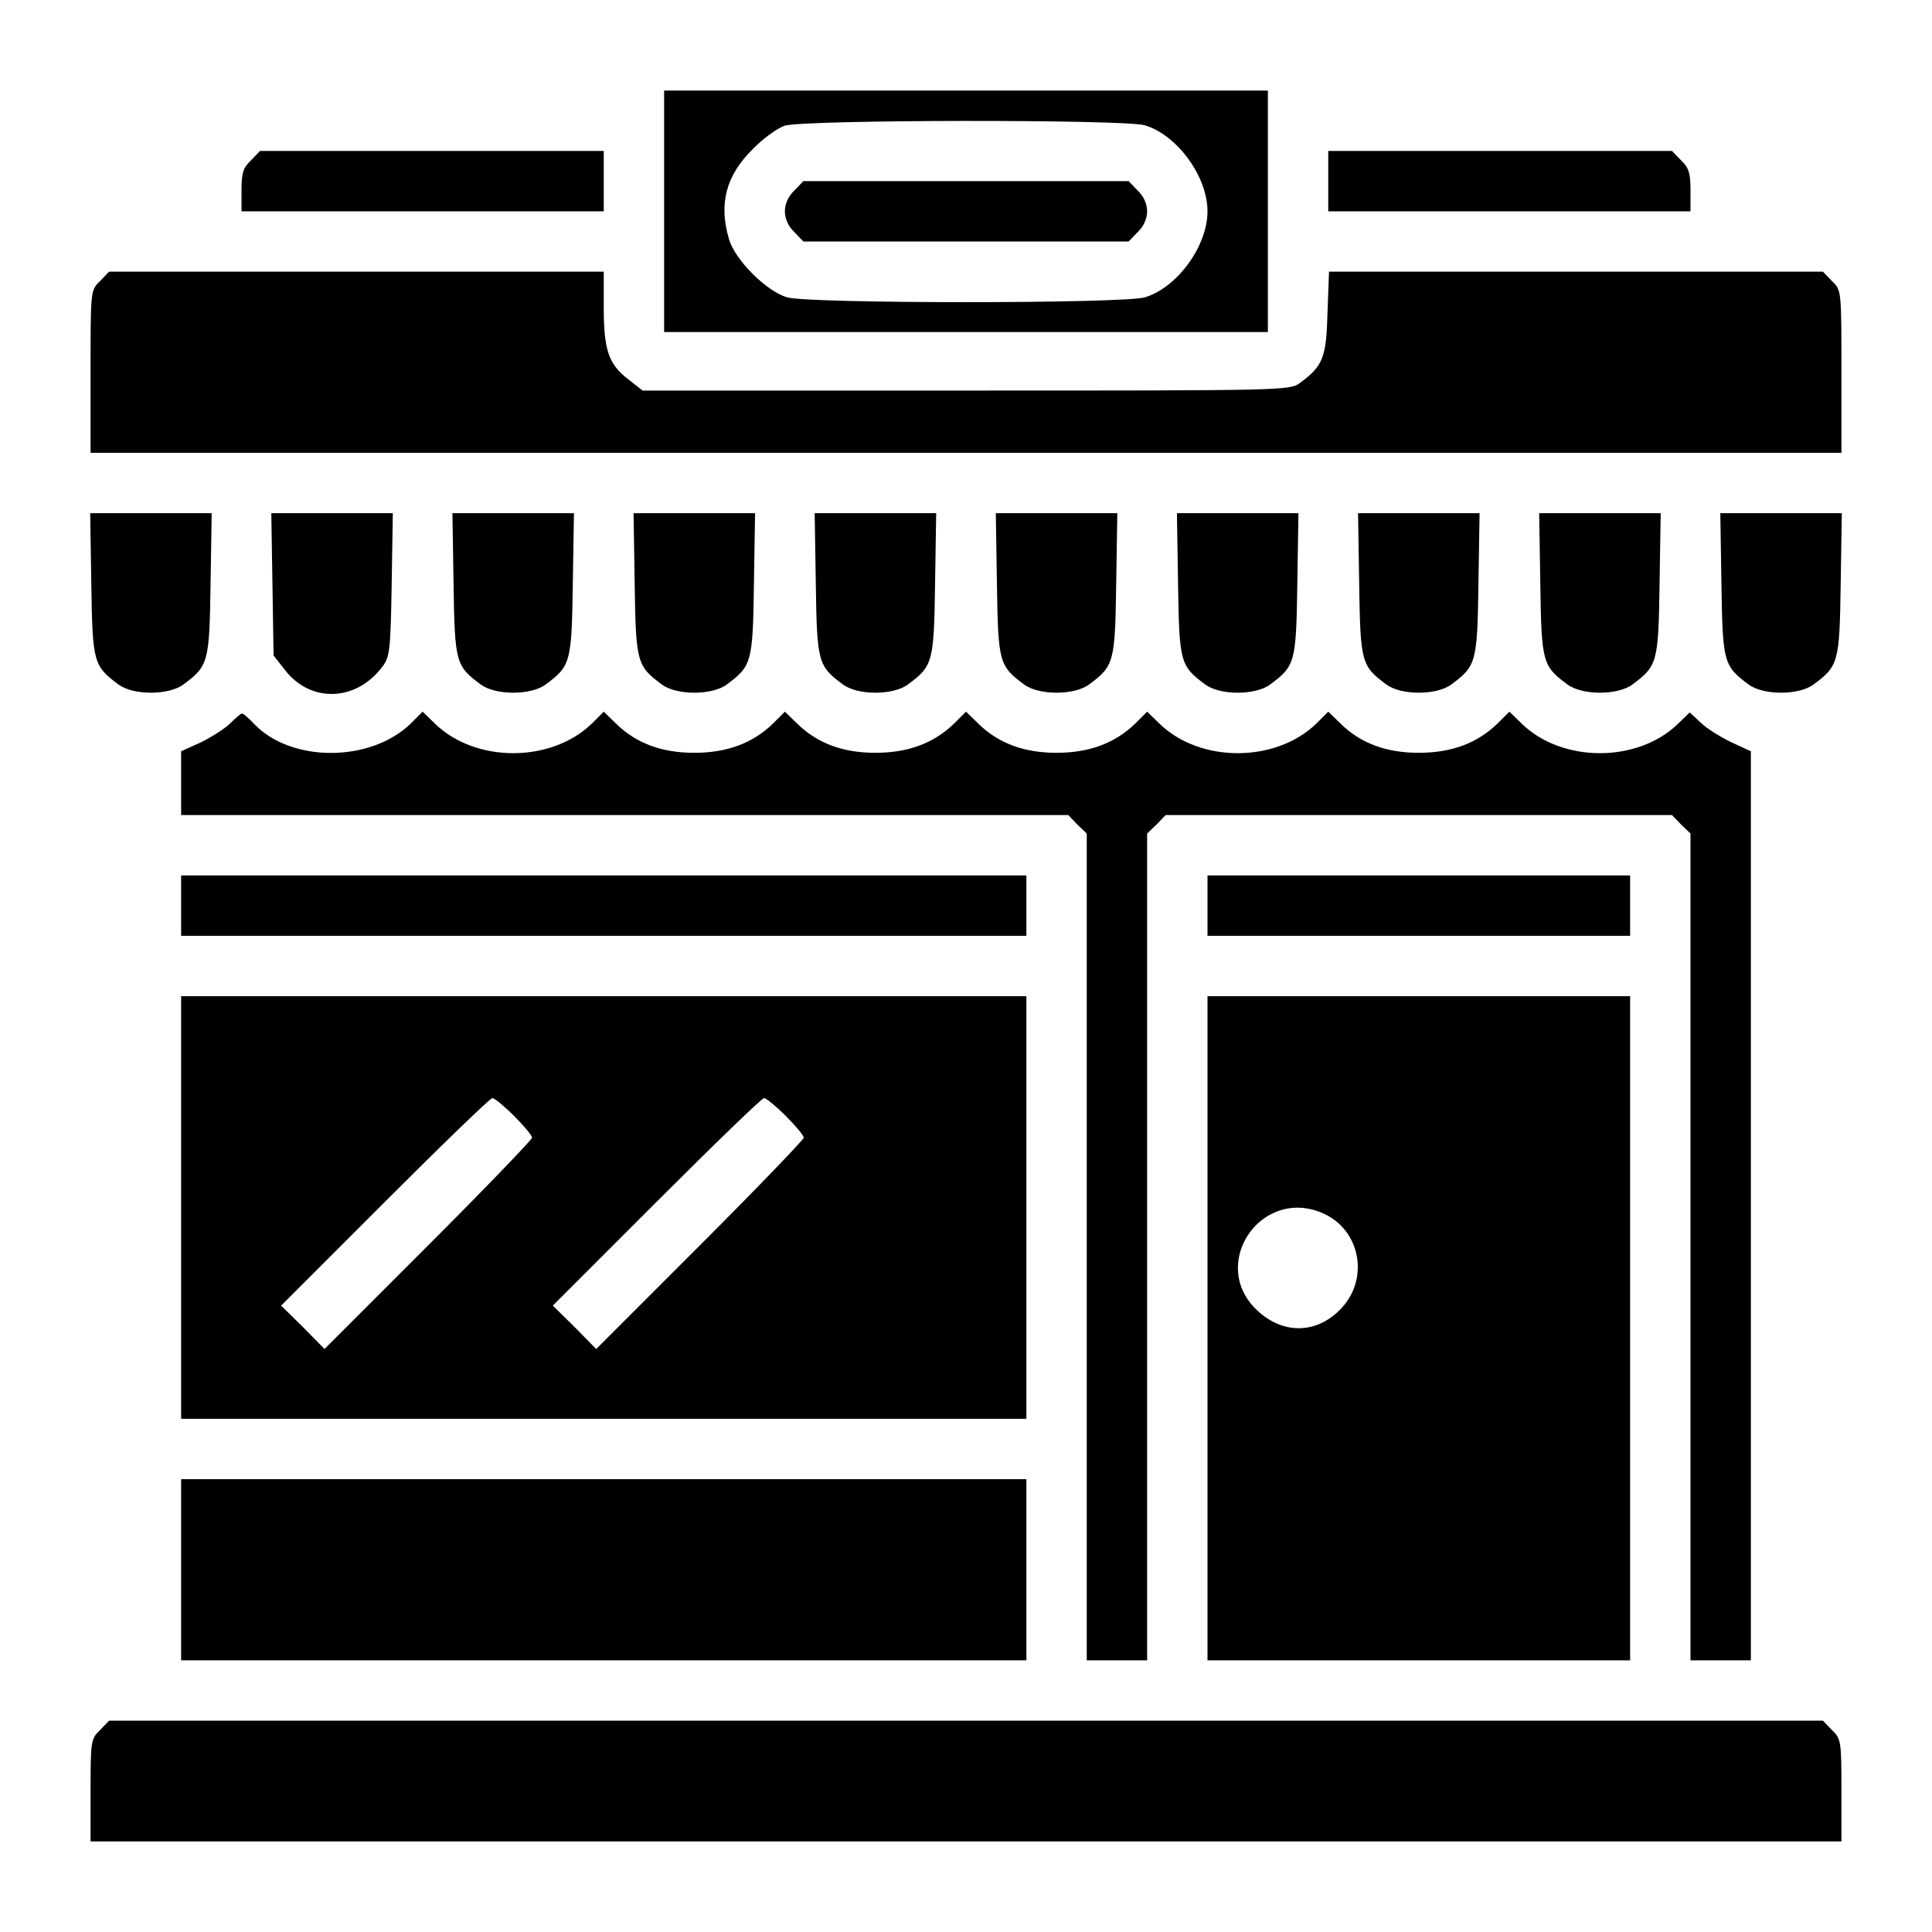 <svg version="1.0"
    xmlns="http://www.w3.org/2000/svg" width="512pt" height="512pt" viewBox="0 0 512 512" preserveAspectRatio="xMidYMid meet">

    <g transform="translate(0,512) scale(0.1,-0.1)" fill="#000000" stroke="none">
        <path d="M1760 4560 l0 -320 800 0 800 0 0 320 0 320 -800 0 -800 0 0 -320z
m1274 228 c86 -26 166 -136 166 -228 0 -92 -80 -202 -166 -228 -58 -17 -890
-17 -948 0 -55 16 -138 99 -154 154 -28 94 -8 169 63 239 27 28 66 56 85 62
52 16 899 17 954 1z"/>
        <path d="M2105 4615 c-16 -15 -25 -36 -25 -55 0 -19 9 -40 25 -55 l24 -25 431
0 431 0 24 25 c16 15 25 36 25 55 0 19 -9 40 -25 55 l-24 25 -431 0 -431 0
-24 -25z"/>
        <path d="M665 4695 c-21 -20 -25 -34 -25 -80 l0 -55 480 0 480 0 0 80 0 80
-455 0 -456 0 -24 -25z"/>
        <path d="M3520 4640 l0 -80 480 0 480 0 0 55 c0 46 -4 60 -25 80 l-24 25 -456
0 -455 0 0 -80z"/>
        <path d="M265 4375 c-25 -24 -25 -24 -25 -240 l0 -215 2320 0 2320 0 0 215 c0
216 0 216 -25 240 l-24 25 -655 0 -654 0 -4 -109 c-3 -118 -12 -141 -72 -185
-27 -21 -34 -21 -885 -21 l-858 0 -37 29 c-53 40 -66 78 -66 191 l0 95 -655 0
-656 0 -24 -25z"/>
        <path d="M242 3571 c3 -207 6 -216 72 -265 39 -29 133 -29 172 0 66 49 69 58
72 265 l3 189 -161 0 -161 0 3 -189z"/>
        <path d="M722 3572 l3 -189 29 -37 c68 -90 190 -86 260 8 19 25 21 44 24 217
l3 189 -161 0 -161 0 3 -188z"/>
        <path d="M1202 3571 c3 -207 6 -216 72 -265 39 -29 133 -29 172 0 66 49 69 58
72 265 l3 189 -161 0 -161 0 3 -189z"/>
        <path d="M1682 3571 c3 -207 6 -216 72 -265 39 -29 133 -29 172 0 66 49 69 58
72 265 l3 189 -161 0 -161 0 3 -189z"/>
        <path d="M2162 3571 c3 -207 6 -216 72 -265 39 -29 133 -29 172 0 66 49 69 58
72 265 l3 189 -161 0 -161 0 3 -189z"/>
        <path d="M2642 3571 c3 -207 6 -216 72 -265 39 -29 133 -29 172 0 66 49 69 58
72 265 l3 189 -161 0 -161 0 3 -189z"/>
        <path d="M3122 3571 c3 -207 6 -216 72 -265 39 -29 133 -29 172 0 66 49 69 58
72 265 l3 189 -161 0 -161 0 3 -189z"/>
        <path d="M3602 3571 c3 -207 6 -216 72 -265 39 -29 133 -29 172 0 66 49 69 58
72 265 l3 189 -161 0 -161 0 3 -189z"/>
        <path d="M4082 3571 c3 -207 6 -216 72 -265 39 -29 133 -29 172 0 66 49 69 58
72 265 l3 189 -161 0 -161 0 3 -189z"/>
        <path d="M4562 3571 c3 -207 6 -216 72 -265 39 -29 133 -29 172 0 66 49 69 58
72 265 l3 189 -161 0 -161 0 3 -189z"/>
        <path d="M610 3203 c-14 -14 -49 -36 -77 -50 l-53 -24 0 -85 0 -84 1175 0
1176 0 24 -25 25 -24 0 -1096 0 -1095 80 0 80 0 0 1095 0 1096 25 24 24 25
671 0 671 0 24 -25 25 -24 0 -1096 0 -1095 80 0 80 0 0 1204 0 1205 -52 24
c-29 14 -66 37 -81 52 l-29 27 -31 -30 c-107 -104 -307 -104 -414 0 l-33 32
-32 -32 c-54 -52 -122 -77 -208 -77 -86 0 -154 25 -207 77 l-33 32 -32 -32
c-108 -104 -308 -104 -415 0 l-33 32 -32 -32 c-54 -52 -122 -77 -208 -77 -86
0 -154 25 -207 77 l-33 32 -32 -32 c-54 -52 -122 -77 -208 -77 -86 0 -154 25
-207 77 l-33 32 -32 -32 c-54 -52 -122 -77 -208 -77 -86 0 -154 25 -207 77
l-33 32 -32 -32 c-108 -104 -308 -104 -415 0 l-33 32 -32 -32 c-107 -103 -316
-103 -414 -1 -15 16 -30 29 -33 28 -3 0 -17 -12 -31 -26z"/>
        <path d="M480 2720 l0 -80 1120 0 1120 0 0 80 0 80 -1120 0 -1120 0 0 -80z"/>
        <path d="M3200 2720 l0 -80 560 0 560 0 0 80 0 80 -560 0 -560 0 0 -80z"/>
        <path d="M480 1920 l0 -560 1120 0 1120 0 0 560 0 560 -1120 0 -1120 0 0 -560z
m882 243 c26 -26 48 -52 48 -58 0 -5 -124 -134 -275 -285 l-275 -275 -57 58
-58 57 275 275 c151 151 279 275 285 275 5 0 31 -21 57 -47z m720 0 c26 -26
48 -52 48 -58 0 -5 -124 -134 -275 -285 l-275 -275 -57 58 -58 57 275 275
c151 151 279 275 285 275 5 0 31 -21 57 -47z"/>
        <path d="M3200 1600 l0 -880 560 0 560 0 0 880 0 880 -560 0 -560 0 0 -880z
m303 306 c103 -43 128 -177 48 -257 -64 -65 -153 -65 -220 -1 -128 121 9 326
172 258z"/>
        <path d="M480 960 l0 -240 1120 0 1120 0 0 240 0 240 -1120 0 -1120 0 0 -240z"/>
        <path d="M265 535 c-24 -23 -25 -29 -25 -160 l0 -135 2320 0 2320 0 0 135 c0
131 -1 137 -25 160 l-24 25 -2271 0 -2271 0 -24 -25z"/>
    </g>
</svg>
